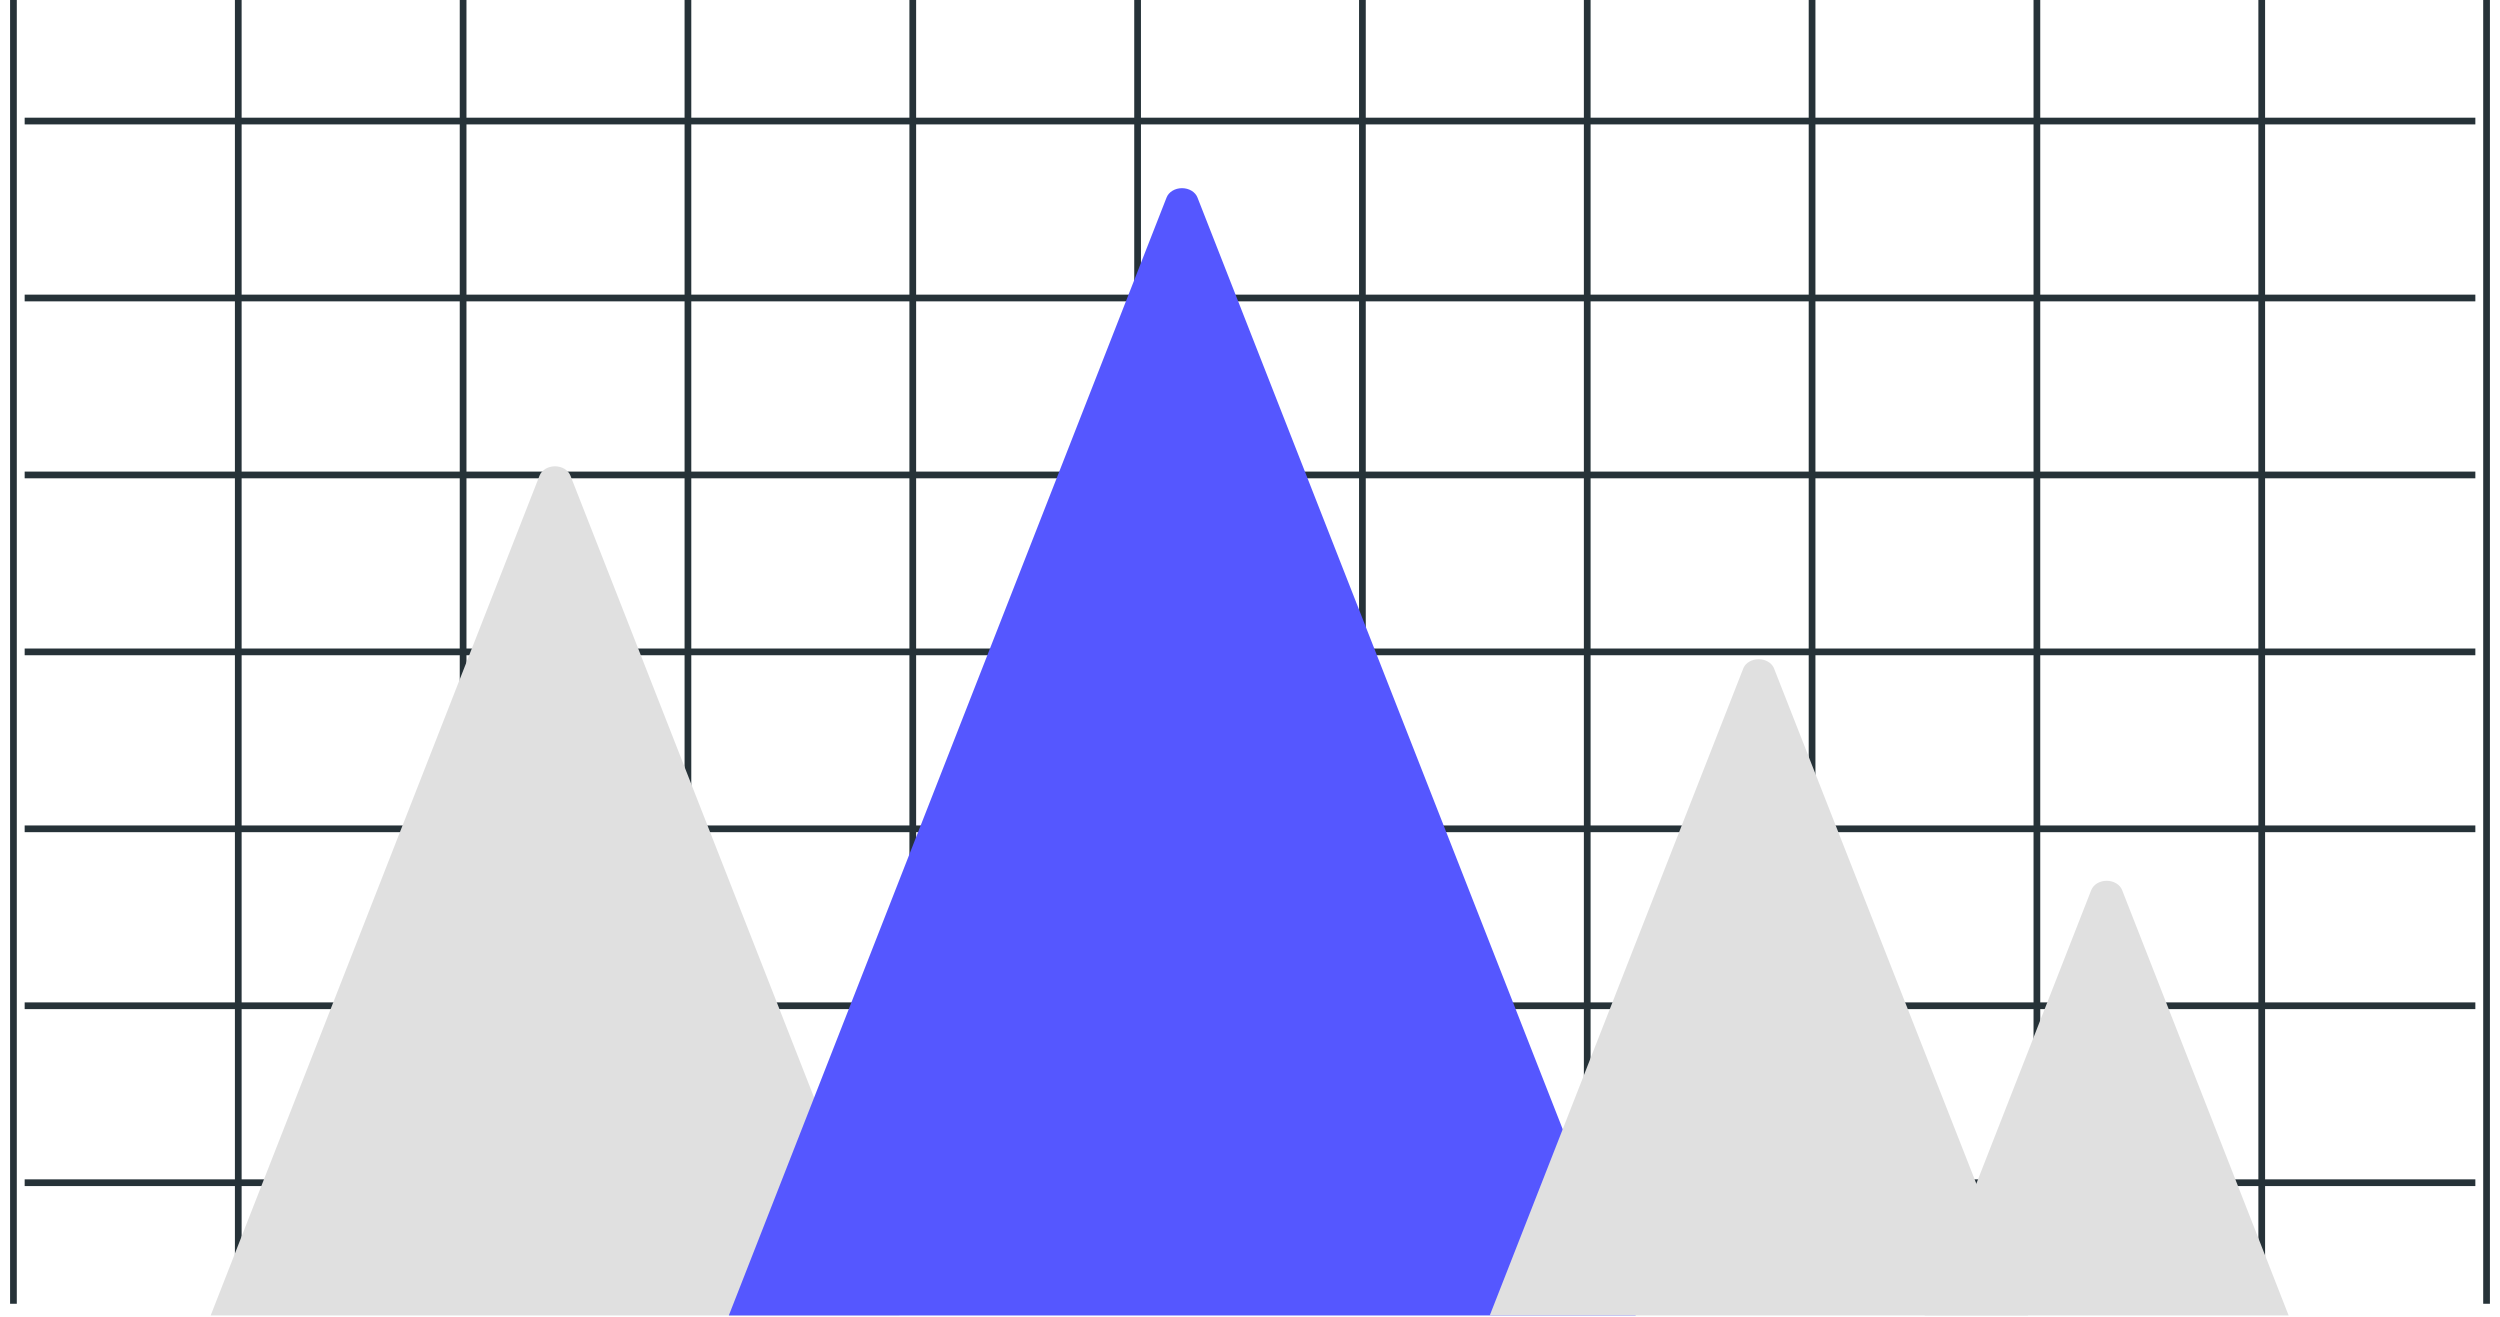 <svg width="186" height="98" viewBox="0 0 186 98" fill="none" xmlns="http://www.w3.org/2000/svg">
<path d="M1 0V97" stroke="#263238" stroke-width="0.5" stroke-miterlimit="10"/>
<path d="M17.727 0V97" stroke="#263238" stroke-width="0.5" stroke-miterlimit="10"/>
<path d="M34.455 0V97" stroke="#263238" stroke-width="0.5" stroke-miterlimit="10"/>
<path d="M51.182 0V97" stroke="#263238" stroke-width="0.5" stroke-miterlimit="10"/>
<path d="M67.91 0V97" stroke="#263238" stroke-width="0.5" stroke-miterlimit="10"/>
<path d="M84.637 0V97" stroke="#263238" stroke-width="0.5" stroke-miterlimit="10"/>
<path d="M101.363 0V97" stroke="#263238" stroke-width="0.5" stroke-miterlimit="10"/>
<path d="M118.09 0V97" stroke="#263238" stroke-width="0.5" stroke-miterlimit="10"/>
<path d="M134.818 0V97" stroke="#263238" stroke-width="0.5" stroke-miterlimit="10"/>
<path d="M151.545 0V97" stroke="#263238" stroke-width="0.5" stroke-miterlimit="10"/>
<path d="M168.273 0V97" stroke="#263238" stroke-width="0.5" stroke-miterlimit="10"/>
<path d="M185 0V97" stroke="#263238" stroke-width="0.5" stroke-miterlimit="10"/>
<path d="M1.835 9.006H184.166" stroke="#263238" stroke-width="0.5" stroke-miterlimit="10"/>
<path d="M1.835 22.171H184.166" stroke="#263238" stroke-width="0.5" stroke-miterlimit="10"/>
<path d="M1.835 35.336H184.166" stroke="#263238" stroke-width="0.5" stroke-miterlimit="10"/>
<path d="M1.835 48.5H184.166" stroke="#263238" stroke-width="0.5" stroke-miterlimit="10"/>
<path d="M1.835 61.664H184.166" stroke="#263238" stroke-width="0.5" stroke-miterlimit="10"/>
<path d="M1.835 74.828H184.166" stroke="#263238" stroke-width="0.5" stroke-miterlimit="10"/>
<path d="M1.835 87.994H184.166" stroke="#263238" stroke-width="0.5" stroke-miterlimit="10"/>
<path d="M40.142 35.387L15.673 97.871H66.921L42.44 35.387C42.361 35.186 42.208 35.01 42.002 34.885C41.795 34.761 41.546 34.693 41.291 34.693C41.035 34.693 40.786 34.761 40.58 34.885C40.373 35.01 40.22 35.186 40.142 35.387Z" fill="#E0E0E0"/>
<path d="M86.793 14.694L54.224 97.87H121.698L89.091 14.694C89.013 14.492 88.859 14.317 88.653 14.192C88.446 14.067 88.197 14 87.942 14C87.686 14 87.437 14.067 87.231 14.192C87.024 14.317 86.871 14.492 86.793 14.694Z" fill="#5557FF"/>
<path d="M129.721 49.679L110.837 97.871H150.89L131.967 49.679C131.879 49.492 131.724 49.332 131.524 49.219C131.323 49.105 131.086 49.045 130.844 49.045C130.601 49.045 130.365 49.105 130.164 49.219C129.964 49.332 129.809 49.492 129.721 49.679Z" fill="#E0E0E0"/>
<path d="M155.588 66.224L143.2 97.87H170.274L157.886 66.224C157.808 66.023 157.655 65.847 157.448 65.722C157.242 65.597 156.993 65.53 156.737 65.53C156.482 65.53 156.233 65.597 156.026 65.722C155.82 65.847 155.667 66.023 155.588 66.224Z" fill="#E0E0E0"/>
</svg>
